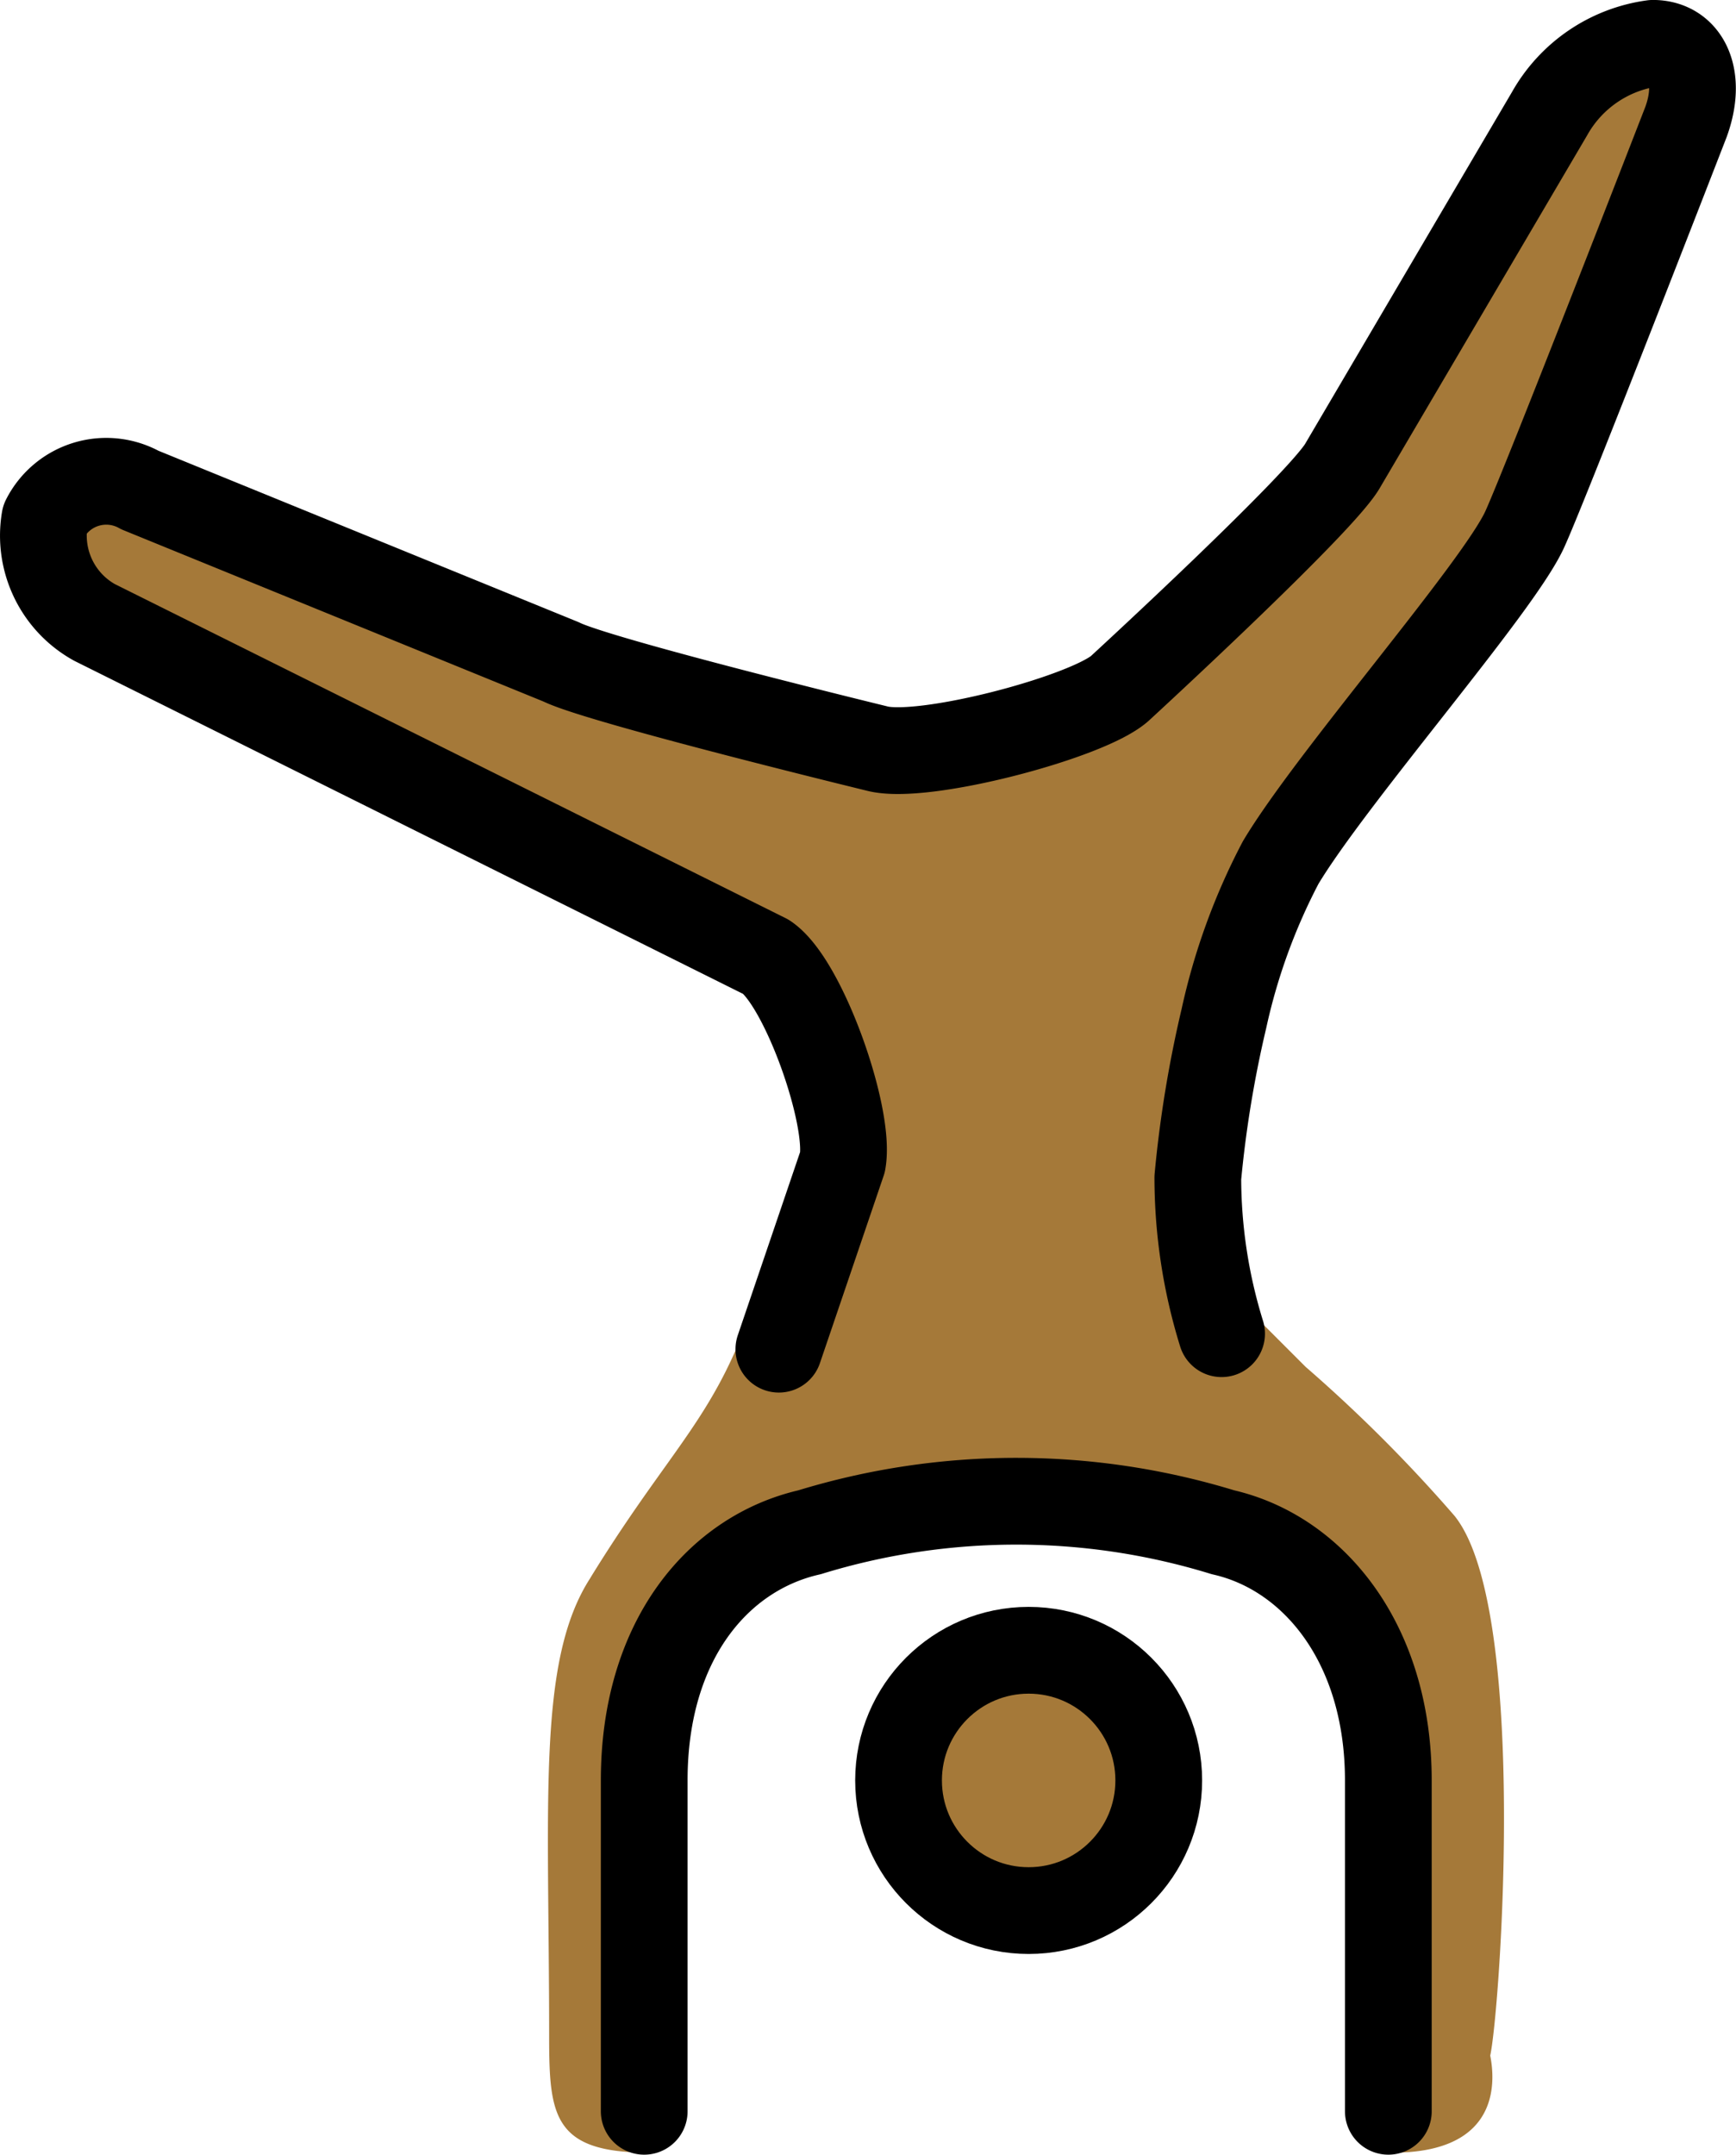 <?xml version="1.0" encoding="UTF-8" standalone="no"?>
<svg
   id="emoji"
   viewBox="0 0 40.031 49.663"
   version="1.1"
   sodipodi:docname="1f938-1f3fe-200d-2642-fe0f.svg"
   width="40.031"
   height="49.663"
   xmlns:inkscape="http://www.inkscape.org/namespaces/inkscape"
   xmlns:sodipodi="http://sodipodi.sourceforge.net/DTD/sodipodi-0.dtd"
   xmlns="http://www.w3.org/2000/svg"
   xmlns:svg="http://www.w3.org/2000/svg">
  <defs
     id="defs3" />
  <sodipodi:namedview
     id="namedview3"
     pagecolor="#ffffff"
     bordercolor="#000000"
     borderopacity="0.25"
     inkscape:showpageshadow="2"
     inkscape:pageopacity="0.0"
     inkscape:pagecheckerboard="0"
     inkscape:deskcolor="#d1d1d1" />
  <g
     id="color"
     transform="translate(-8.977,-8.533)" />
  <g
     id="skin"
     transform="translate(-8.977,-8.533)">
    <circle
       cx="32.697"
       cy="49.57"
       r="2.86"
       fill="#a57939"
       id="circle1" />
    <path
       fill="#a57939"
       d="m 22.593,44.899 c -1.239,1.907 -0.953,5.148 -0.953,10.581 0,1.811 0.095,2.669 2.288,2.669 a 41.492,41.492 0 0 1 0,-8.77 c 0.477,-5.72 3.622,-5.338 7.436,-6.387 3.813,-1.049 7.626,1.811 8.77,3.337 1.144,1.525 0.953,11.821 0.953,11.821 3.05,0 2.192,-2.478 2.192,-2.478 0,2.478 1.239,-9.723 -0.763,-12.202 a 34.285,34.285 0 0 0 -3.432,-3.432 l -1.907,-1.907 0.661,-8.277 c 0,0 3.683,-5.029 5.766,-7.589 L 48.617,9.533 h -2.86 l -6.673,11.439 -5.72,4.766 -2.029,0.27 -10.364,-2.176 -10.486,-4.766 -0.953,2.86 9.533,5.72 7.468,2.889 1.583,4.594 c 0,0 -1.446,2.937 -2.253,4.696 -0.78,1.7 -1.746,2.596 -3.272,5.075 z"
       id="path1" />
  </g>
  <g
     id="line"
     transform="translate(-8.977,-8.533)">
    <circle
       cx="32.697"
       cy="49.57"
       r="3"
       fill="none"
       stroke="#000000"
       stroke-miterlimit="10"
       stroke-width="2"
       id="circle2" />
    <path
       fill="none"
       stroke="#000000"
       stroke-linecap="round"
       stroke-linejoin="round"
       stroke-width="2"
       d="m 26.937,39.63 1.469,-4.317 c 0.191,-1.049 -0.902,-4.151 -1.76,-4.723 l -15.492,-7.712 a 2.286,2.286 0 0 1 -1.144,-2.383 1.591,1.591 0 0 1 2.193,-0.667 l 9.712,3.96 c 0.868,0.434 7.278,1.996 7.278,1.996 1.049,0.286 4.84,-0.713 5.602,-1.38 0,0 4.671,-4.29 5.148,-5.148 l 4.766,-8.103 a 3.233,3.233 0 0 1 2.383,-1.621 c 0.763,0 1.144,0.763 0.763,1.811 0,0 -3.256,8.39 -3.724,9.403 -0.624,1.35 -4.452,5.711 -5.623,7.669 a 14.267,14.267 0 0 0 -1.309,3.597 26.698,26.698 0 0 0 -0.601,3.663 12.172,12.172 0 0 0 0.548,3.598"
       id="path2" />
    <path
       fill="none"
       stroke="#000000"
       stroke-linecap="round"
       stroke-linejoin="round"
       stroke-width="2"
       d="M 23.832,57.196 V 49.57 c 0,-3.241 1.716,-5.243 3.813,-5.72 a 16.245,16.245 0 0 1 9.533,0 c 2.097,0.477 3.813,2.574 3.813,5.72 v 7.626"
       id="path3" />
  </g>
</svg>
